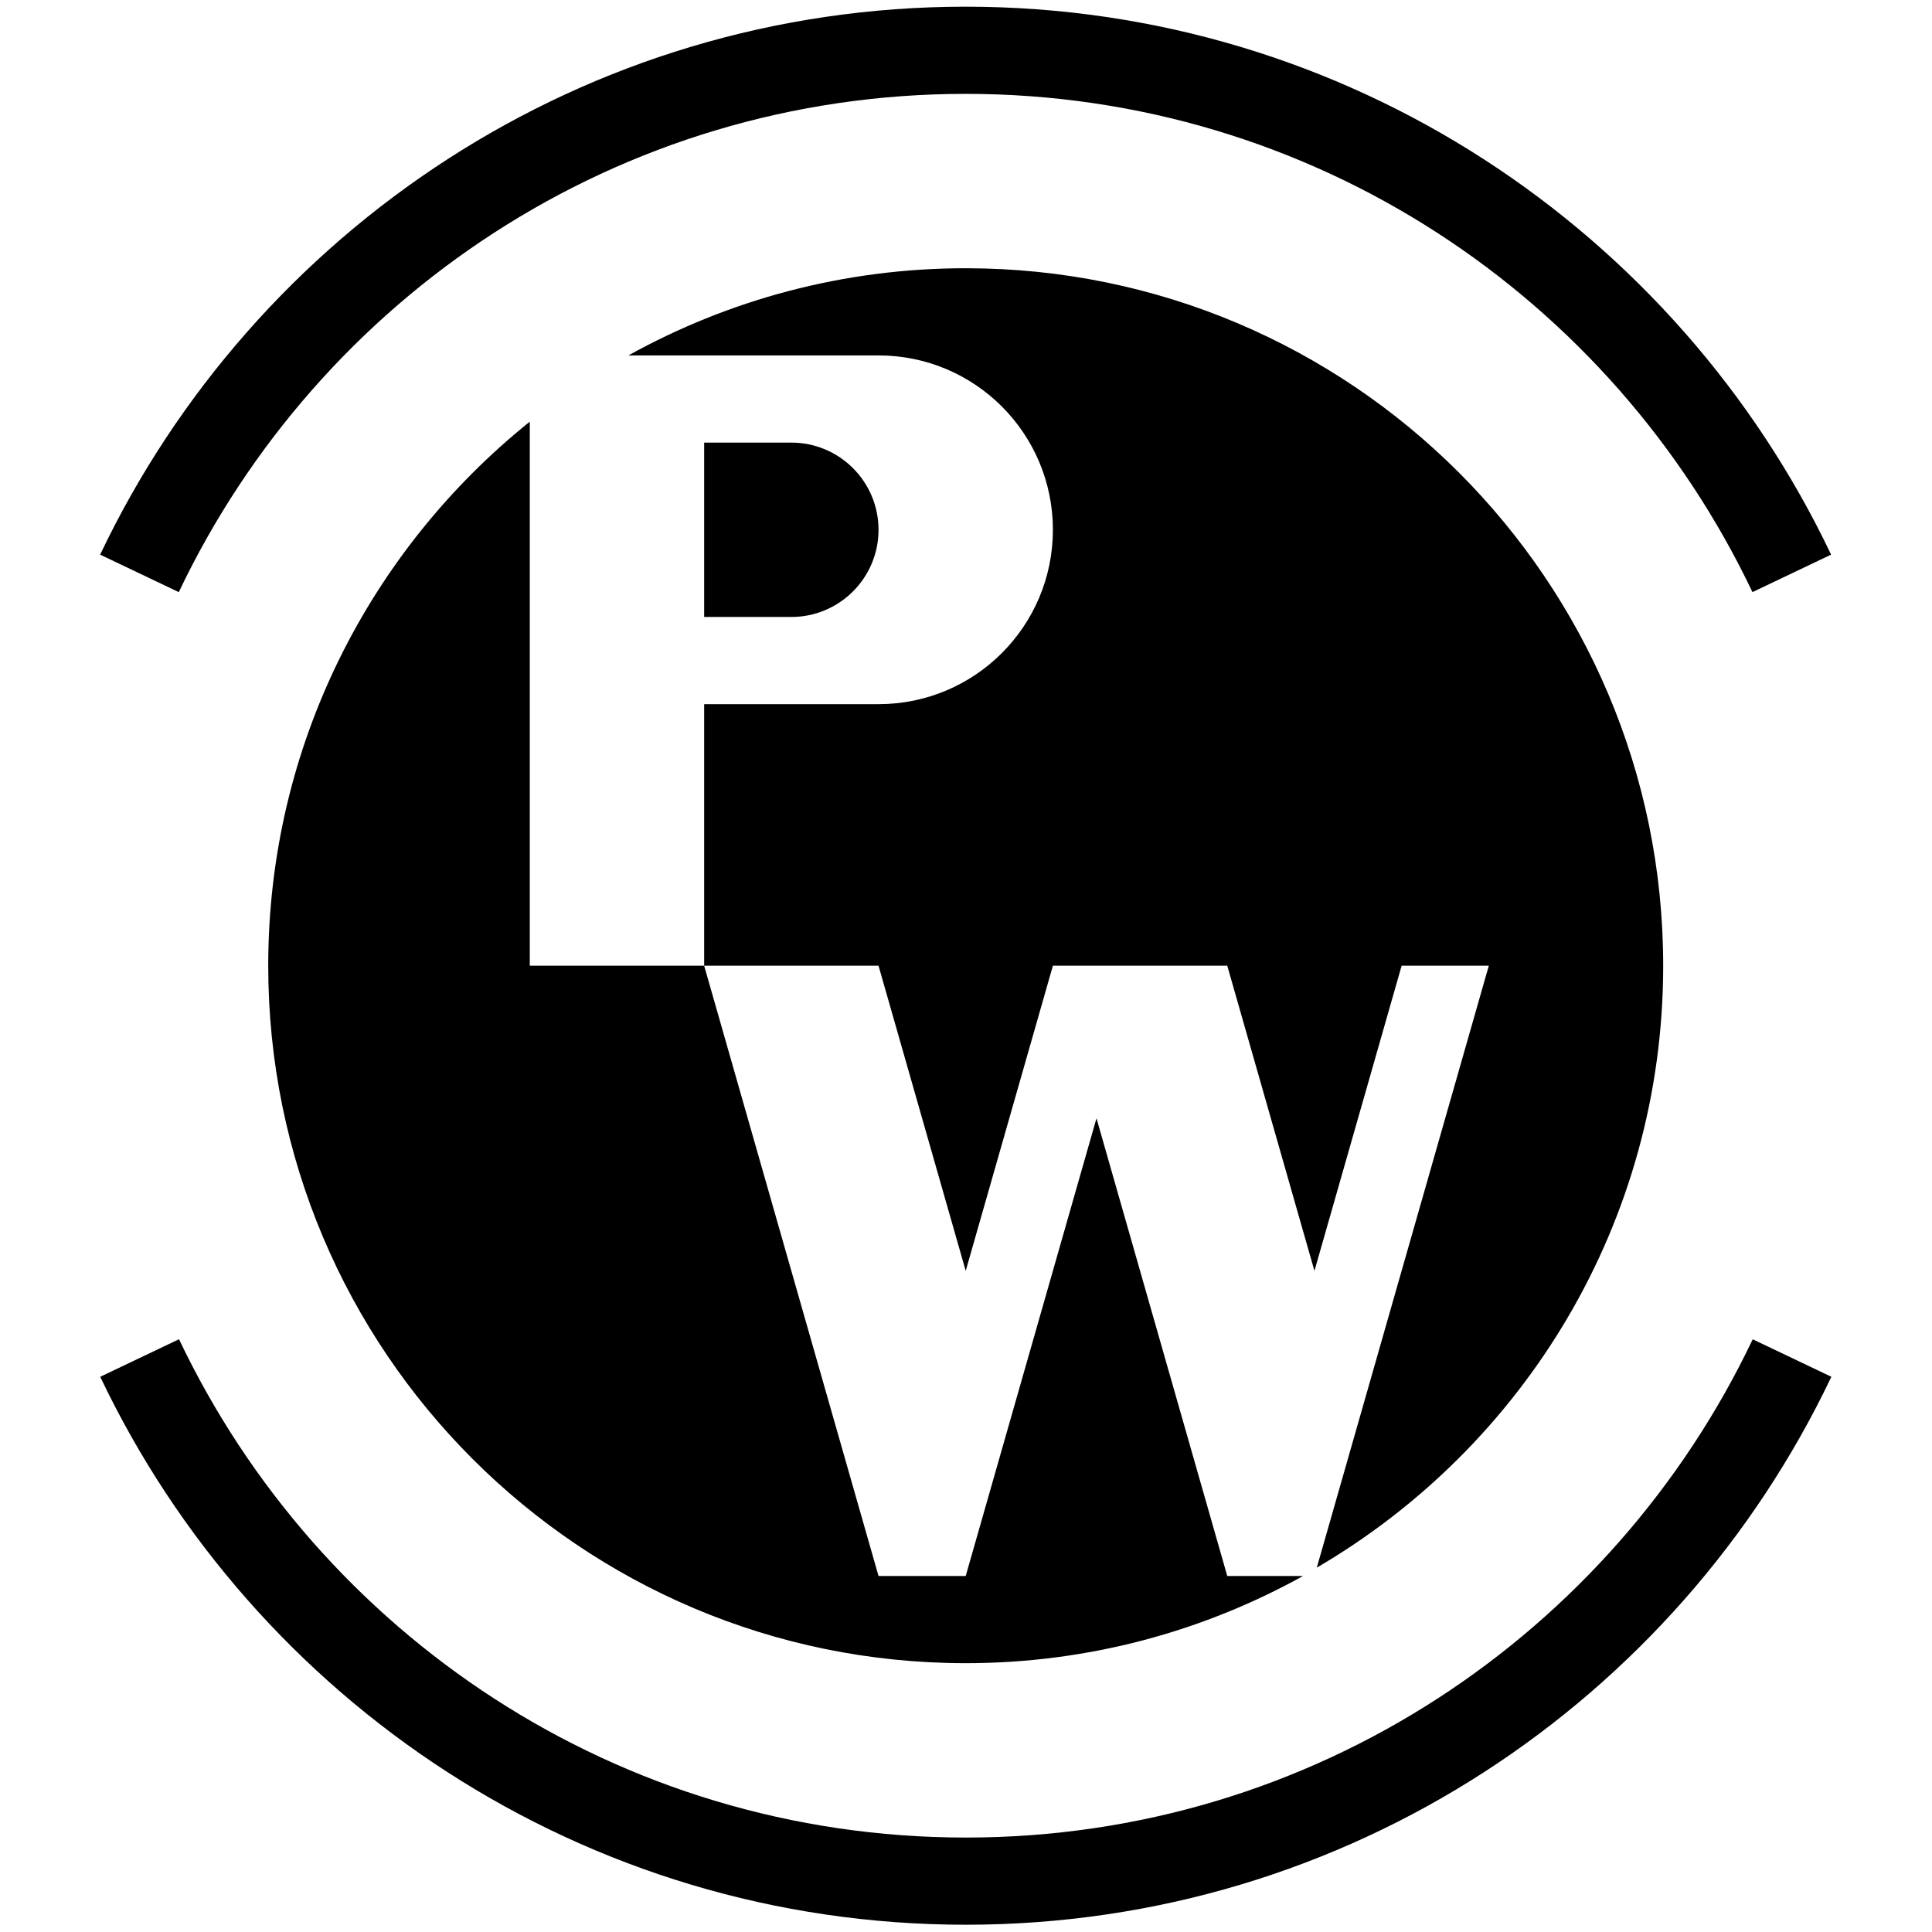 <svg xmlns="http://www.w3.org/2000/svg" xmlns:xlink="http://www.w3.org/1999/xlink" viewBox="0,0,256,256" width="480px" height="480px" fill-rule="nonzero"><g transform="translate(-10.667,-10.667) scale(1.083,1.083)"><g fill="#000000" fill-rule="nonzero" stroke="none" stroke-width="1" stroke-linecap="butt" stroke-linejoin="miter" stroke-miterlimit="10" stroke-dasharray="" stroke-dashoffset="0" font-family="none" font-weight="none" font-size="none" text-anchor="none" style="mix-blend-mode: normal"><g transform="scale(10.667,10.667)"><path d="M12,1c-4.382,0 -8.161,2.572 -9.928,6.285l0.902,0.43c1.606,-3.375 5.035,-5.715 9.025,-5.715c3.99,0 7.42,2.34 9.025,5.715l0.902,-0.43c-1.766,-3.713 -5.546,-6.285 -9.928,-6.285zM12,4c-1.404,0 -2.722,0.364 -3.869,1h0.869h2c1.105,0 2,0.895 2,2c0,1.105 -0.895,2 -2,2h-2v3h2l1,3.5l1,-3.5h1h1l1,3.5l1,-3.5h1l-1.973,6.904c2.374,-1.387 3.973,-3.956 3.973,-6.904c0,-4.418 -3.582,-8 -8,-8zM9,12h-2v-6.24c-1.827,1.467 -3,3.715 -3,6.24c0,4.418 3.582,8 8,8c1.404,0 2.722,-0.364 3.869,-1h-0.217h-0.652l-1.5,-5.25l-1.5,5.25h-0.348h-0.652zM9,6v2h1c0.552,0 1,-0.448 1,-1c0,-0.552 -0.448,-1 -1,-1zM2.975,16.285l-0.902,0.43c1.766,3.713 5.546,6.285 9.928,6.285c4.382,0 8.161,-2.572 9.928,-6.285l-0.902,-0.43c-1.606,3.375 -5.035,5.715 -9.025,5.715c-3.99,0 -7.42,-2.34 -9.025,-5.715z"></path></g></g></g></svg>